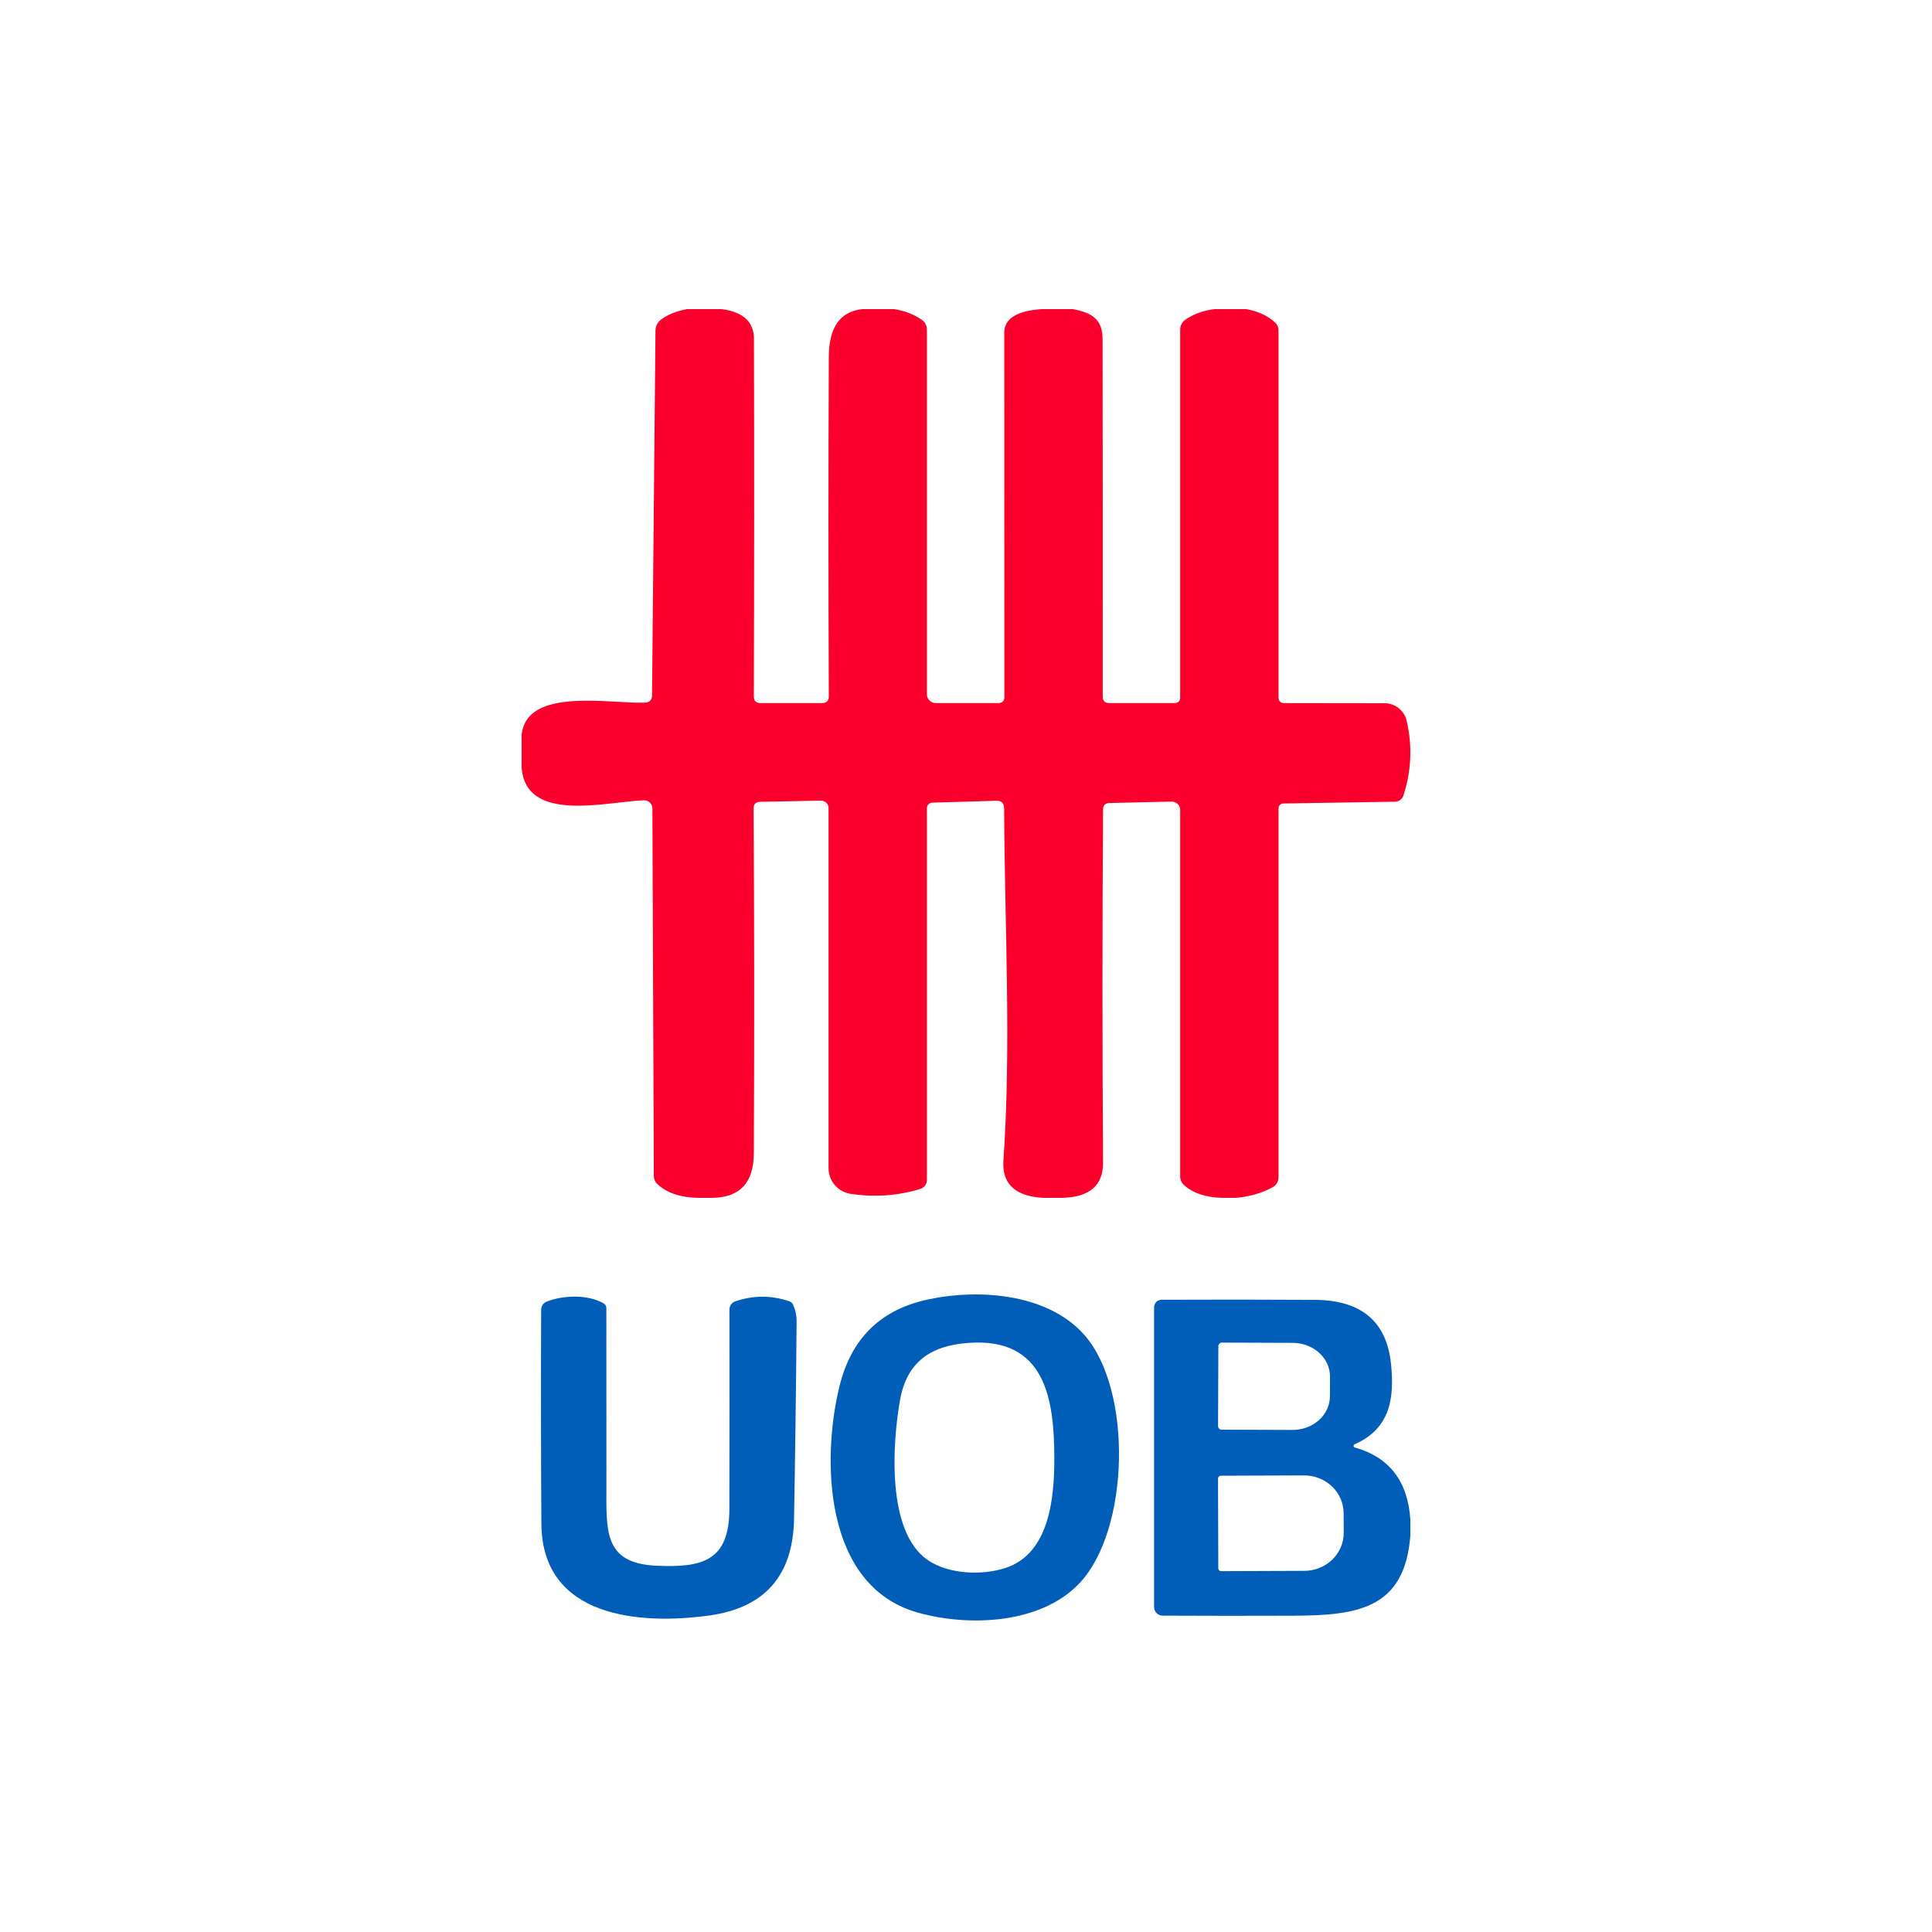 <svg width="100" height="100" viewBox="0 0 100 100" fill="none" xmlns="http://www.w3.org/2000/svg">
<rect width="100" height="100" fill="white"/>
<path d="M35.551 16H37.346C38.461 16.143 39.02 16.654 39.024 17.533C39.041 23.691 39.039 29.861 39.018 36.044C39.018 36.277 39.135 36.393 39.37 36.393H42.547C42.781 36.393 42.899 36.277 42.899 36.044C42.874 30.164 42.874 24.302 42.899 18.459C42.907 16.947 43.483 16.127 44.626 16H46.286C46.829 16.086 47.304 16.27 47.711 16.552C47.792 16.607 47.859 16.681 47.906 16.768C47.952 16.854 47.976 16.951 47.976 17.049V35.933C47.976 36.055 48.025 36.172 48.112 36.259C48.198 36.345 48.316 36.393 48.439 36.393H51.659C51.877 36.393 51.986 36.285 51.986 36.068C51.986 29.784 51.984 23.501 51.98 17.221C51.98 16.497 52.624 16.09 53.911 16H55.534C56.471 16.178 57.07 16.491 57.07 17.558C57.078 23.712 57.08 29.876 57.076 36.05C57.076 36.279 57.191 36.393 57.422 36.393H60.778C60.983 36.393 61.086 36.291 61.086 36.087V17.061C61.086 16.959 61.111 16.859 61.158 16.769C61.205 16.68 61.274 16.603 61.358 16.546C61.769 16.26 62.267 16.078 62.851 16H64.51C65.115 16.11 65.606 16.337 65.985 16.681C66.112 16.795 66.176 16.938 66.176 17.11V36.087C66.176 36.291 66.279 36.393 66.484 36.393L71.667 36.4C71.931 36.4 72.187 36.489 72.394 36.652C72.601 36.816 72.747 37.044 72.808 37.301C73.112 38.618 73.055 39.914 72.635 41.19C72.607 41.277 72.551 41.353 72.475 41.408C72.398 41.464 72.306 41.494 72.21 41.496L66.416 41.588C66.352 41.59 66.291 41.616 66.246 41.66C66.201 41.705 66.176 41.765 66.176 41.828V60.945C66.176 61.049 66.147 61.151 66.093 61.241C66.038 61.331 65.961 61.404 65.867 61.454C65.32 61.753 64.689 61.935 63.973 62H63.233C62.406 61.975 61.761 61.759 61.296 61.35C61.156 61.227 61.086 61.074 61.086 60.89V41.926C61.086 41.867 61.074 41.81 61.052 41.756C61.029 41.702 60.995 41.654 60.953 41.613C60.911 41.573 60.862 41.541 60.807 41.52C60.753 41.498 60.694 41.489 60.636 41.49L57.422 41.564C57.203 41.572 57.094 41.682 57.094 41.895C57.053 47.992 57.053 54.084 57.094 60.172C57.103 61.354 56.401 61.963 54.991 62H53.973C52.533 61.914 51.855 61.268 51.937 60.062C52.35 54.149 51.998 47.807 51.974 41.834C51.97 41.568 51.834 41.439 51.567 41.447L48.254 41.545C48.179 41.548 48.108 41.58 48.057 41.632C48.005 41.685 47.976 41.755 47.976 41.828V61.08C47.976 61.183 47.943 61.283 47.881 61.366C47.818 61.449 47.731 61.51 47.631 61.54C46.458 61.896 45.255 61.98 44.022 61.791C43.705 61.742 43.417 61.582 43.209 61.34C43.001 61.098 42.887 60.791 42.886 60.473V41.828C42.886 41.776 42.876 41.725 42.856 41.678C42.836 41.631 42.807 41.588 42.77 41.552C42.733 41.516 42.69 41.488 42.642 41.469C42.594 41.45 42.543 41.44 42.491 41.441L39.339 41.502C39.117 41.507 39.006 41.619 39.006 41.84C39.043 47.797 39.047 53.753 39.018 59.706C39.01 61.235 38.278 62 36.822 62H36.088C35.179 61.975 34.486 61.732 34.008 61.27C33.956 61.22 33.914 61.159 33.886 61.092C33.857 61.024 33.842 60.951 33.842 60.878L33.768 41.846C33.768 41.789 33.757 41.733 33.734 41.681C33.712 41.629 33.68 41.582 33.639 41.542C33.598 41.503 33.55 41.472 33.496 41.451C33.444 41.431 33.387 41.421 33.33 41.423C31.405 41.49 27.191 42.643 27 39.712V38.056C27.222 35.535 31.602 36.442 33.379 36.369C33.622 36.361 33.745 36.236 33.749 35.995L33.928 17.11C33.928 17.001 33.954 16.894 34.002 16.797C34.05 16.701 34.12 16.617 34.206 16.552C34.539 16.294 34.987 16.11 35.551 16Z" fill="#FB002C"/>
<path d="M47.532 83.476C42.579 82.106 42.53 75.427 43.464 71.701C44.064 69.316 45.526 67.85 47.852 67.302C50.463 66.688 54.154 66.885 56.109 69.076C58.64 71.912 58.484 79.217 55.855 81.967C53.854 84.059 50.169 84.207 47.532 83.476ZM48.015 80.745C49.103 81.494 50.861 81.55 52.047 81.156C54.323 80.407 54.572 77.533 54.572 75.486C54.567 72.411 54.107 69.229 50.151 69.506C48.197 69.64 46.939 70.472 46.585 72.469C46.19 74.699 45.875 79.27 48.015 80.745Z" fill="#005EB8"/>
<path d="M34.002 81.043C36.353 81.141 37.747 80.805 37.752 78.103C37.759 74.634 37.76 71.195 37.755 67.785C37.755 67.691 37.784 67.599 37.838 67.522C37.892 67.445 37.969 67.388 38.056 67.358C38.991 67.039 39.926 67.038 40.86 67.355C40.9 67.369 40.936 67.39 40.968 67.418C40.999 67.446 41.024 67.48 41.042 67.519C41.171 67.795 41.234 68.086 41.232 68.392C41.205 71.802 41.16 75.211 41.1 78.621C41.048 81.555 39.583 83.221 36.707 83.619C33.172 84.104 28.053 83.769 28.022 78.863C27.998 75.139 27.994 71.448 28.009 67.791C28.01 67.7 28.037 67.612 28.087 67.538C28.137 67.463 28.208 67.406 28.29 67.374C29.112 67.041 30.433 66.981 31.253 67.469C31.293 67.493 31.326 67.527 31.35 67.568C31.373 67.609 31.385 67.656 31.385 67.704C31.383 70.758 31.384 73.809 31.388 76.858C31.388 79.23 31.221 80.927 34.002 81.043Z" fill="#005EB8"/>
<path d="M73 78.649V79.481C72.706 83.267 70.287 83.616 66.956 83.629C64.679 83.638 62.419 83.637 60.178 83.626C60.06 83.626 59.948 83.579 59.865 83.494C59.782 83.41 59.735 83.295 59.735 83.175V67.669C59.735 67.565 59.776 67.465 59.848 67.391C59.92 67.317 60.018 67.276 60.12 67.276C62.73 67.264 65.377 67.265 68.061 67.281C70.452 67.297 71.764 68.393 71.996 70.569C72.196 72.44 71.921 73.963 70.113 74.757C70.097 74.764 70.083 74.776 70.074 74.792C70.065 74.807 70.06 74.825 70.061 74.843C70.063 74.861 70.069 74.878 70.08 74.892C70.091 74.906 70.106 74.916 70.124 74.921C71.909 75.424 72.868 76.667 73 78.649ZM63.062 69.677L63.046 73.815C63.046 73.864 63.066 73.911 63.1 73.946C63.134 73.98 63.18 74 63.228 74L66.896 74.013C67.409 74.015 67.901 73.833 68.265 73.508C68.629 73.183 68.834 72.741 68.836 72.279L68.841 71.255C68.842 71.026 68.793 70.8 68.697 70.588C68.6 70.376 68.458 70.183 68.279 70.021C68.1 69.858 67.886 69.729 67.652 69.641C67.417 69.552 67.166 69.507 66.911 69.506L63.244 69.493C63.196 69.493 63.149 69.512 63.115 69.547C63.081 69.581 63.062 69.628 63.062 69.677ZM63.044 76.528L63.059 81.177C63.059 81.216 63.074 81.253 63.101 81.28C63.128 81.307 63.164 81.323 63.202 81.323L67.512 81.307C68.054 81.305 68.574 81.097 68.956 80.728C69.338 80.359 69.552 79.859 69.551 79.338L69.546 78.325C69.545 78.067 69.492 77.812 69.389 77.574C69.285 77.336 69.134 77.12 68.944 76.938C68.754 76.756 68.528 76.612 68.279 76.514C68.031 76.416 67.765 76.366 67.496 76.367L63.187 76.383C63.149 76.383 63.112 76.398 63.086 76.425C63.059 76.452 63.044 76.489 63.044 76.528Z" fill="#005EB8"/>
</svg>
